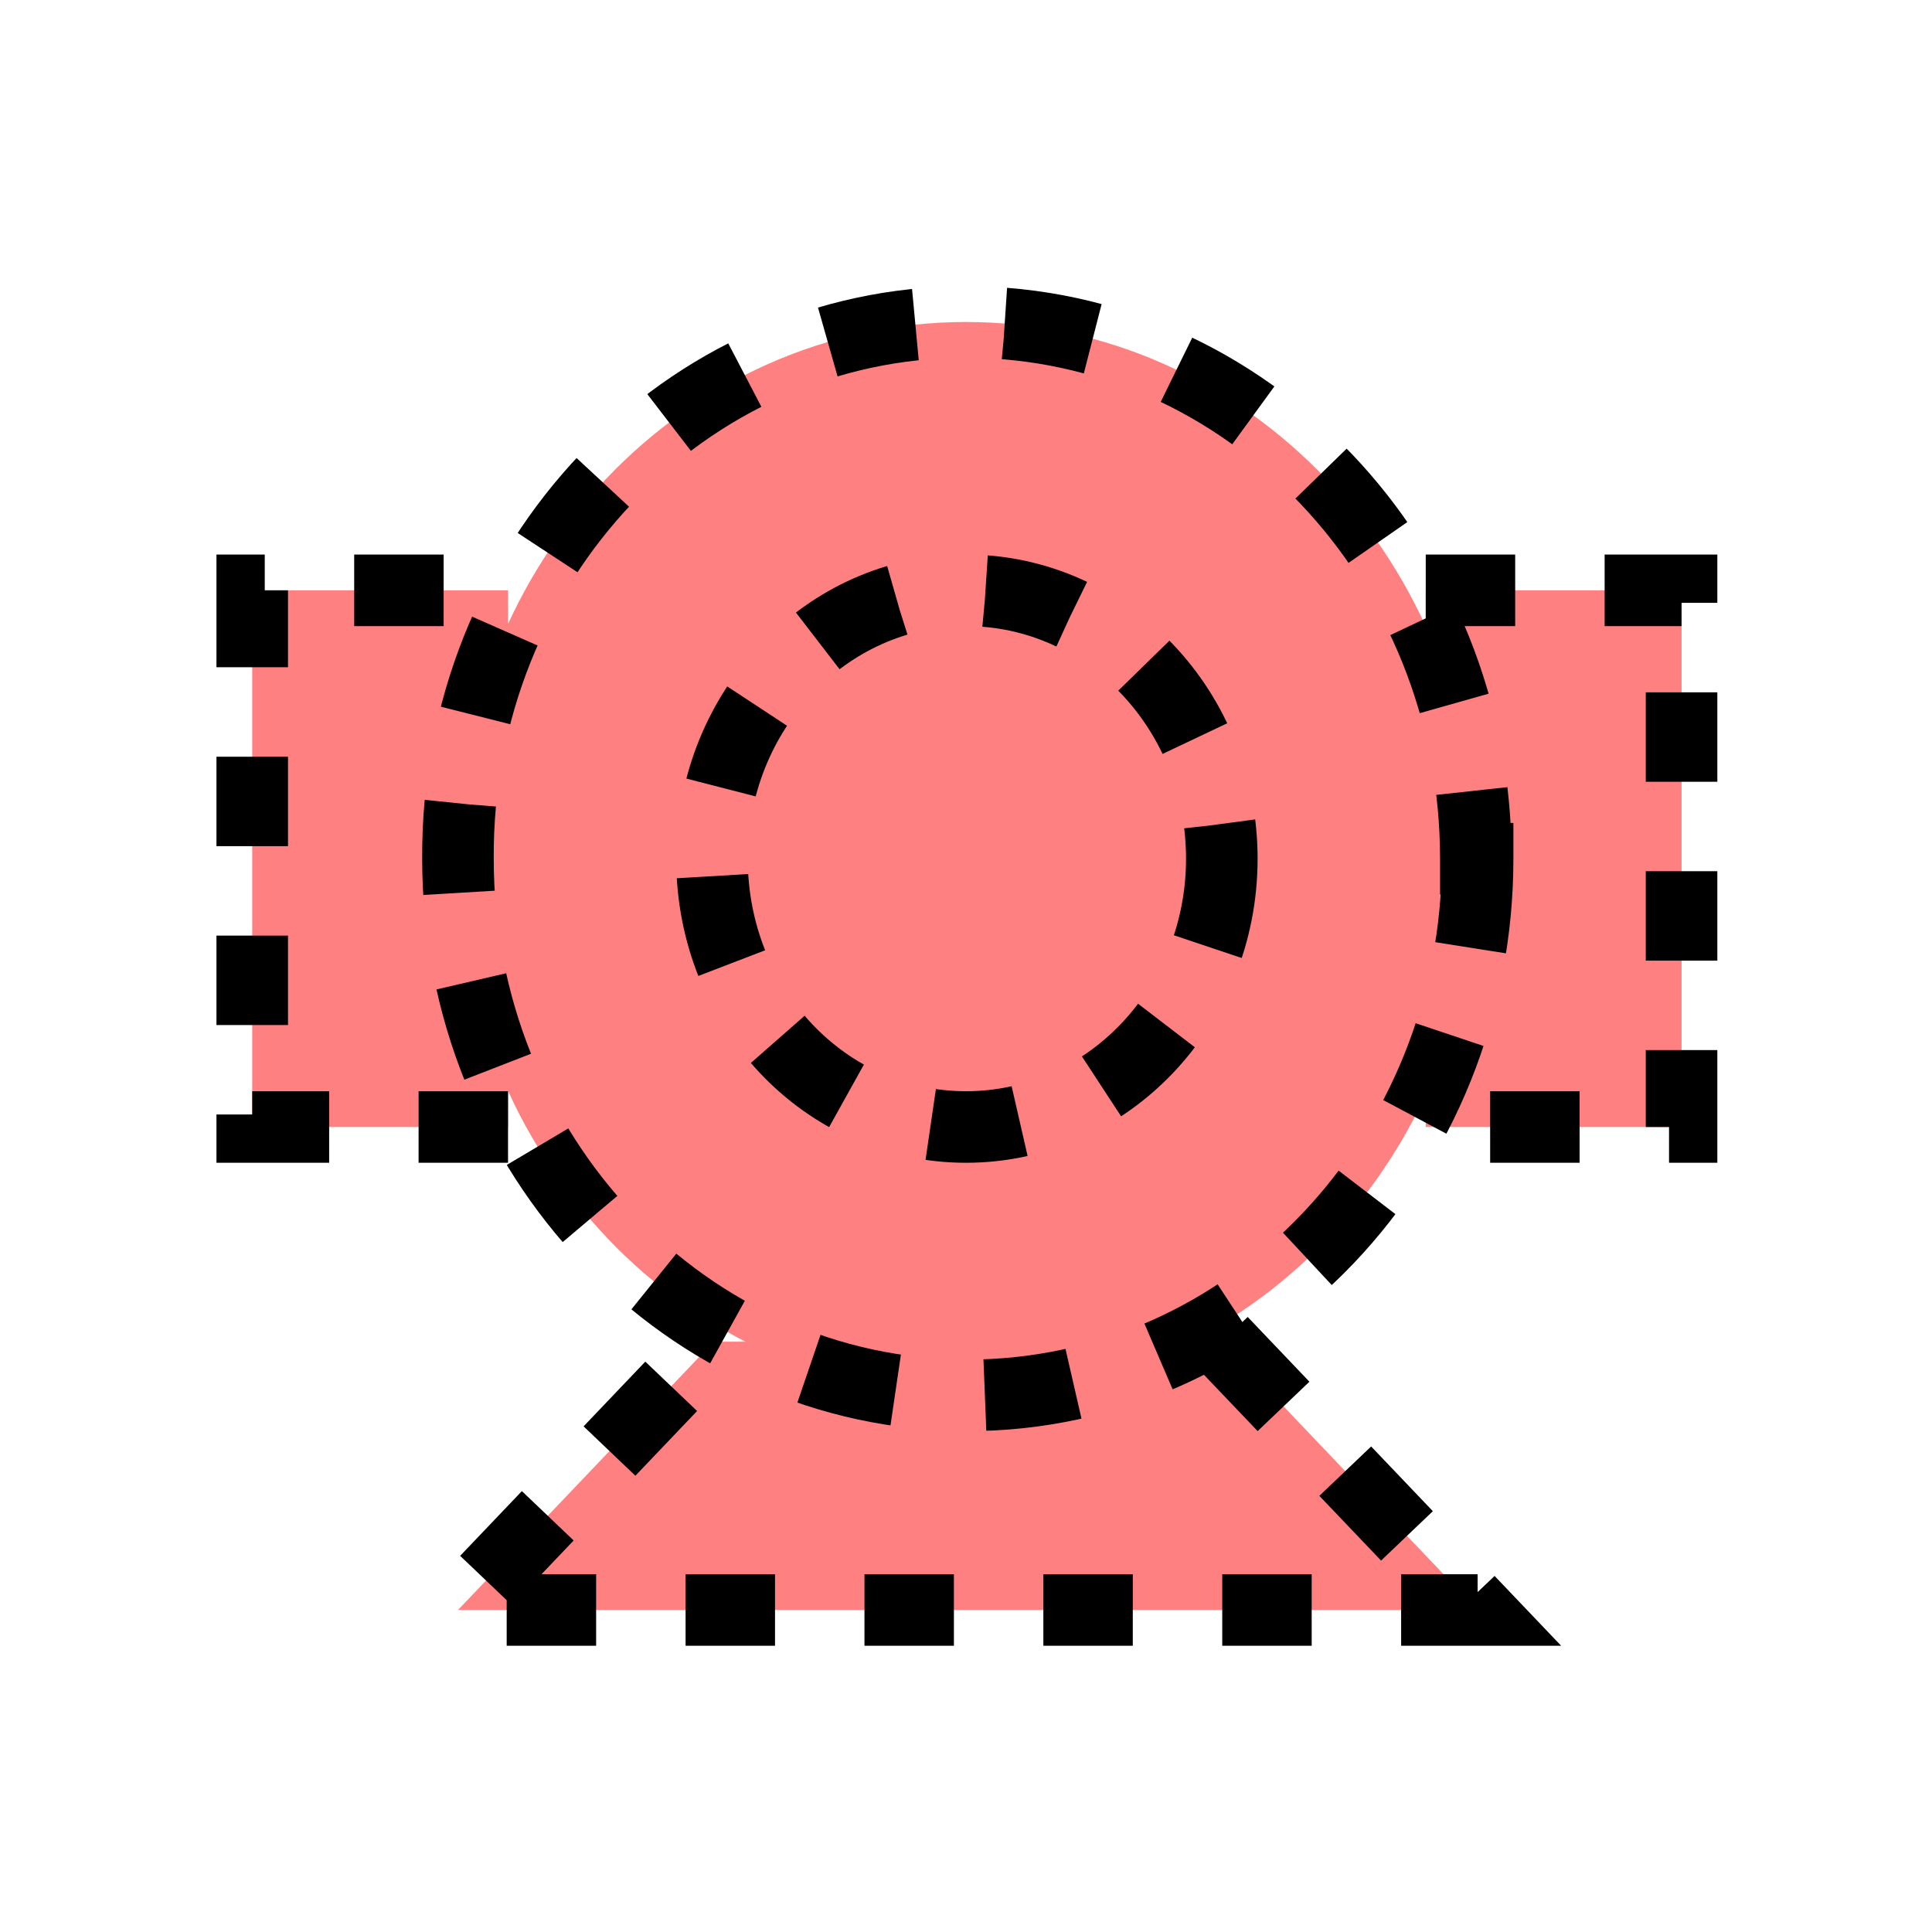 <svg xmlns="http://www.w3.org/2000/svg" version="1.2" baseProfile="tiny" width="276.48" height="276.48" viewBox="46 46 108 108"><path d="M 114.3,94 C 114.3,102.3 107.9,109 100,109 c -7.9,0 -14.2,-6.7 -14.2,-15 0,-8.3 6.4,-15 14.2,-15 7.9,0 14.3,6.7 14.3,15 z m 0,27 14.3,15 -57,0 14.3,-15 M 125.7,79 l 14.3,0 0,30 -14.3,0 m -51.3,0 -14.3,0 0,-30 14.3,0 m 54.2,15 c 0,16.6 -12.8,30 -28.5,30 -15.7,0 -28.5,-13.4 -28.5,-30 C 71.5,77.4 84.3,64 100,64 115.7,64 128.5,77.4 128.5,94 z" stroke-width="4" stroke="black" fill="rgb(255,128,128)"  stroke-dasharray="5,5"></path></svg>